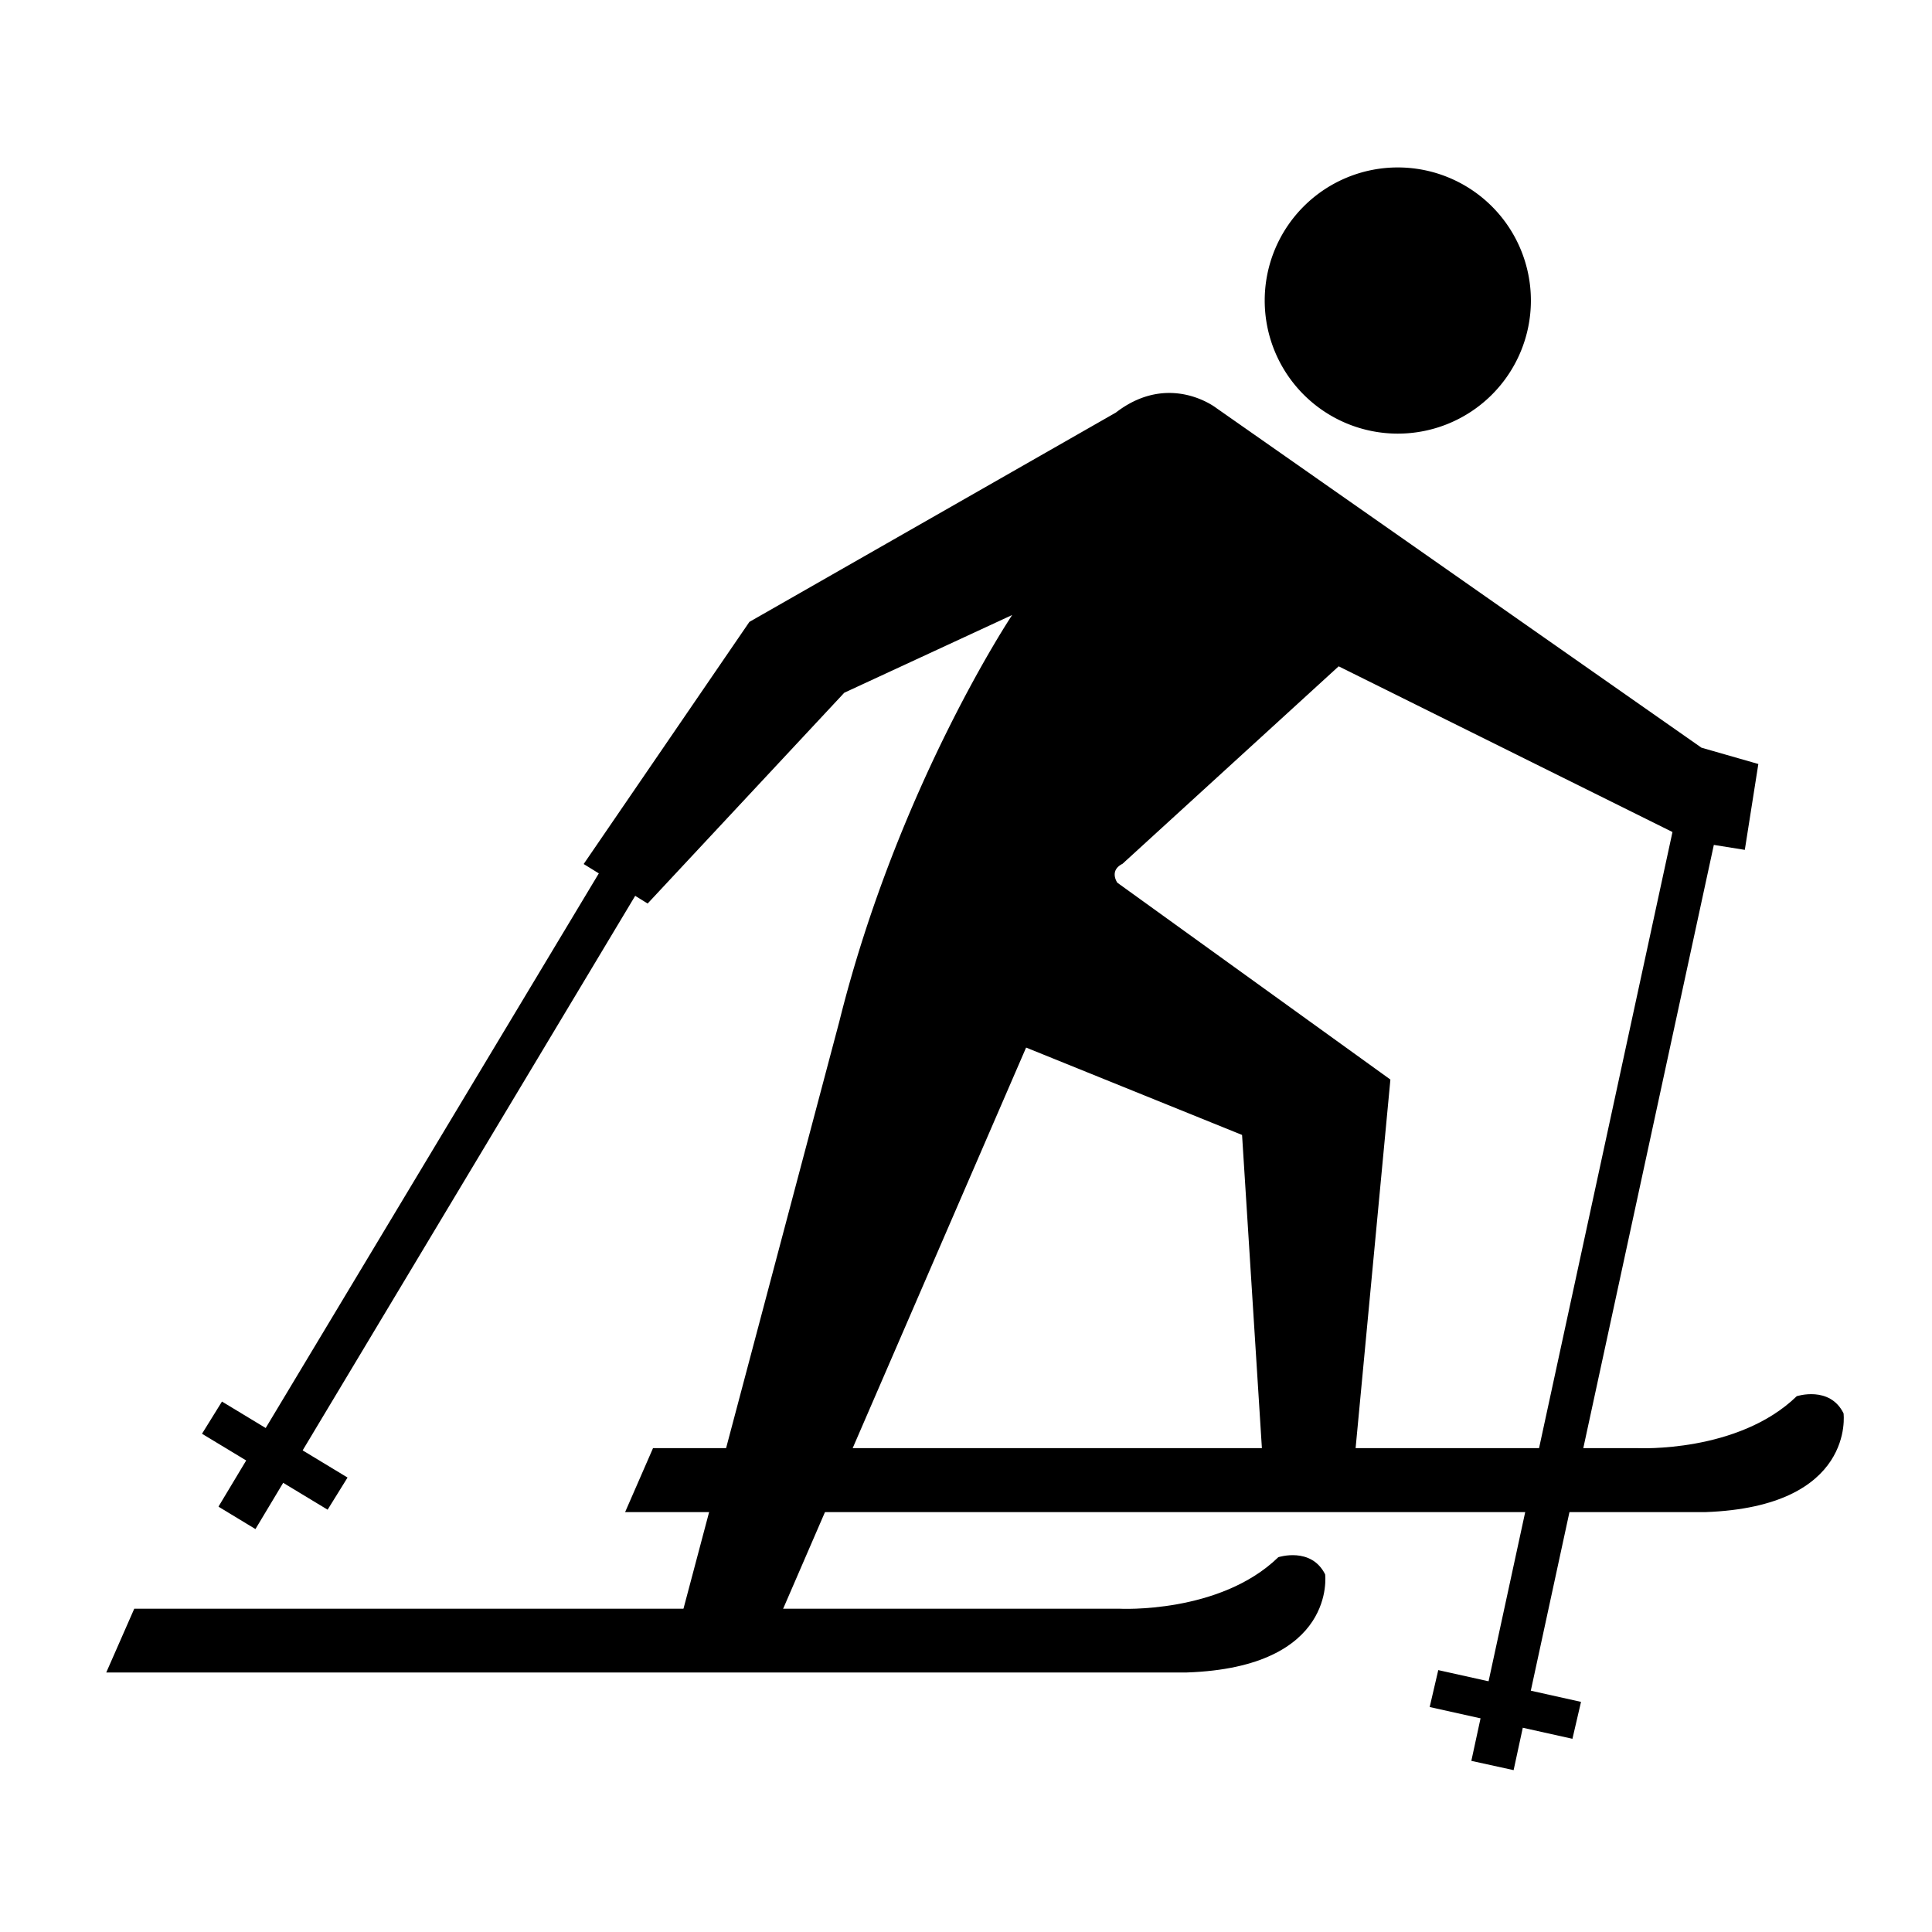 <svg xmlns="http://www.w3.org/2000/svg" viewBox="0 0 9 9">
    <title>Group</title>
    <path d="M6.51 2.02A.62.62 0 1 0 6.513.78a.62.62 0 0 0-.003 1.24M3.016 4.21l.917-.983.782-.362s-.532.797-.805 1.893L3.177 7.52l.45.023L4.78 4.88l1.006.407.096 1.516.427.006.168-1.78-1.272-.917s-.04-.056.024-.088l1.007-.92 1.642.815.25.04.063-.4-.265-.076L5.665 1.9s-.218-.17-.467.022l-1.707.975-.772 1.128.298.184z"/>
    <path d="M1.018 7.018l1.874-3.12.172.1L1.19 7.123 1.02 7.02zM6.854 8.203l.95-4.387.197.04-.95 4.39-.196-.043z"/>
    <path d="M1.526 7.033l.093-.15-.585-.354-.093.15.584.353zM7.325 8.1l.04-.172L6.7 7.78l-.04.172.665.148zM.625 7.494h4.59s.467.025.74-.24c0 0 .153-.05.218.08 0 0 .056.433-.644.457H.495l.13-.296zM3.04 6.746h4.59s.467.023.74-.242c0 0 .154-.05.218.08 0 0 .057.435-.644.46H2.912l.13-.298z"/>
</svg>